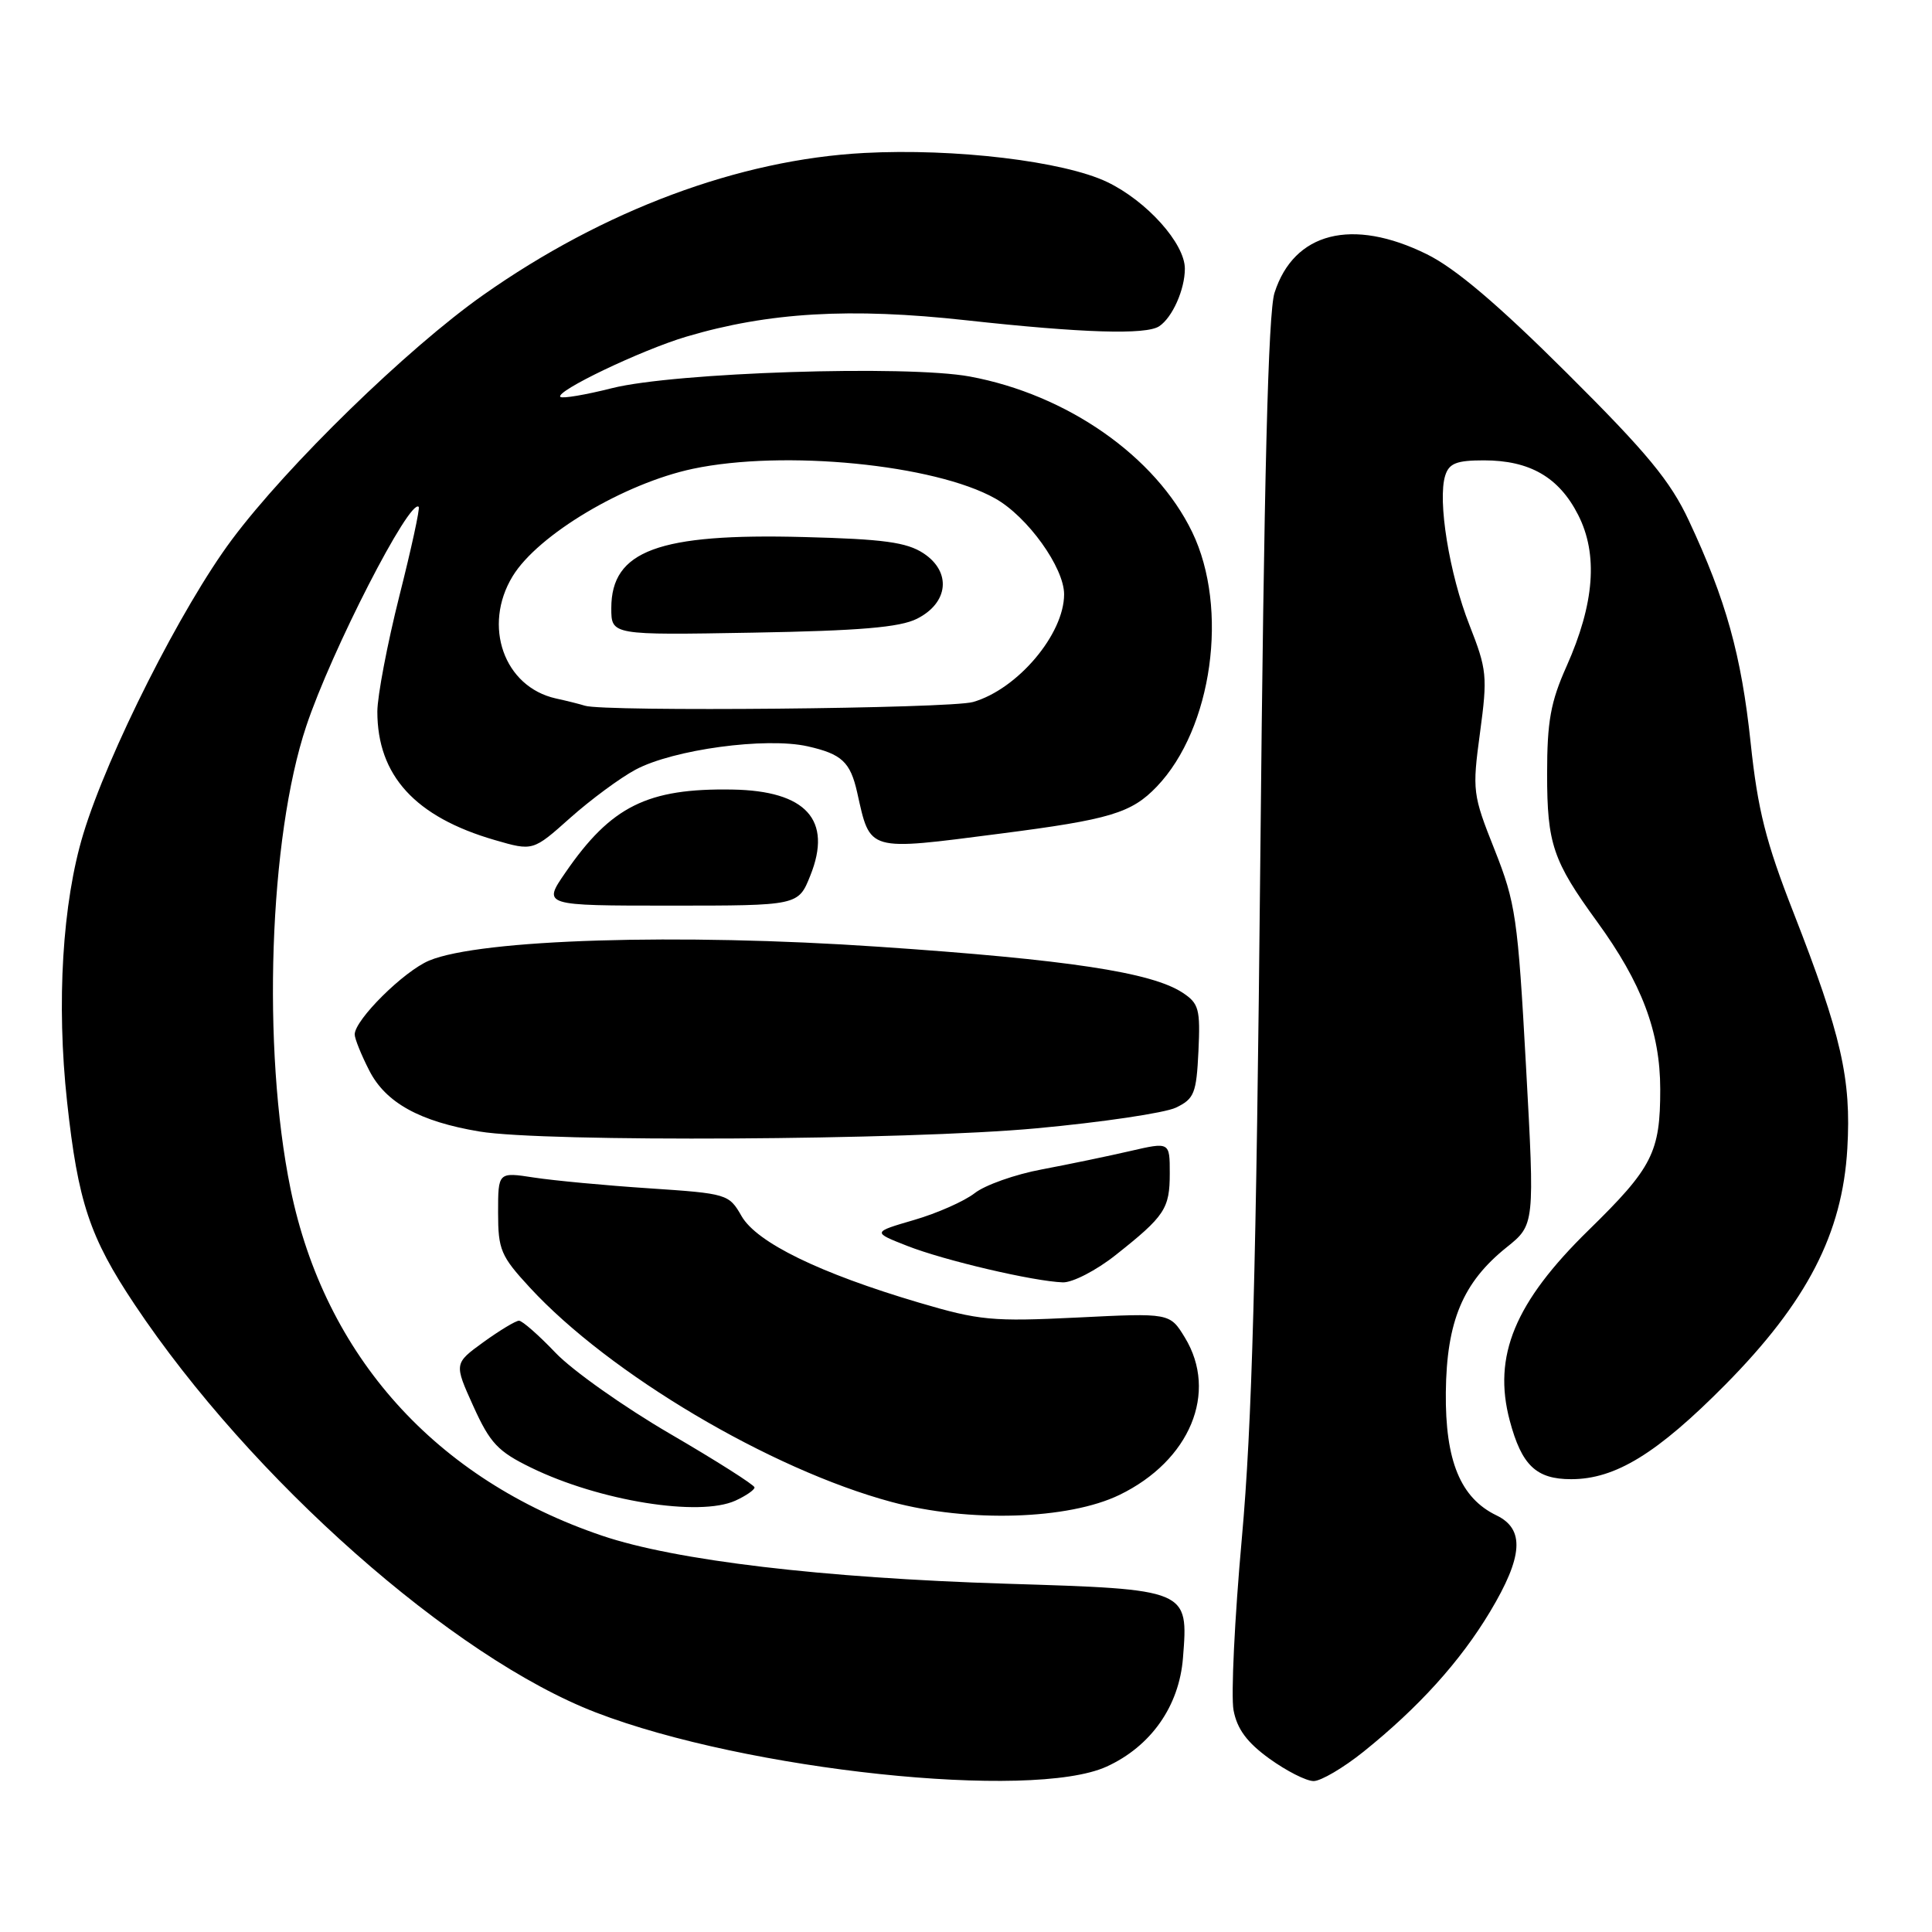 <?xml version="1.0" encoding="UTF-8" standalone="no"?>
<!DOCTYPE svg PUBLIC "-//W3C//DTD SVG 1.1//EN" "http://www.w3.org/Graphics/SVG/1.1/DTD/svg11.dtd" >
<svg xmlns="http://www.w3.org/2000/svg" xmlns:xlink="http://www.w3.org/1999/xlink" version="1.1" viewBox="0 0 256 256">
 <g >
 <path fill="currentColor"
d=" M 146.62 234.09 C 152.50 231.41 156.25 226.08 156.75 219.68 C 157.47 210.58 157.53 210.60 133.33 209.85 C 109.00 209.09 89.49 206.78 79.79 203.49 C 57.73 196.03 43.03 179.66 38.49 157.50 C 34.70 138.97 35.65 110.98 40.58 96.22 C 43.90 86.25 54.31 65.96 55.48 67.16 C 55.67 67.34 54.51 72.67 52.91 79.00 C 51.32 85.33 50.01 92.20 50.00 94.28 C 50.00 102.76 55.01 108.25 65.56 111.31 C 70.62 112.78 70.62 112.78 75.56 108.37 C 78.28 105.95 82.18 103.07 84.22 101.98 C 89.22 99.31 101.48 97.65 107.01 98.89 C 111.54 99.91 112.67 100.96 113.58 105.00 C 115.35 112.91 114.78 112.75 132.54 110.46 C 147.07 108.59 149.92 107.74 153.28 104.23 C 160.65 96.53 162.86 80.62 157.97 70.50 C 153.11 60.46 141.41 52.28 128.50 49.89 C 120.13 48.35 89.38 49.35 81.11 51.43 C 77.59 52.32 74.51 52.84 74.25 52.59 C 73.52 51.86 84.99 46.38 90.94 44.61 C 101.83 41.38 112.66 40.74 128.05 42.44 C 143.43 44.13 151.87 44.39 153.60 43.23 C 155.35 42.07 157.00 38.36 157.00 35.60 C 157.00 32.26 151.96 26.64 146.71 24.12 C 140.94 21.36 126.52 19.63 114.50 20.27 C 97.93 21.15 79.97 27.85 64.00 39.11 C 53.97 46.18 38.08 61.65 30.73 71.50 C 24.08 80.41 14.29 99.79 11.04 110.49 C 8.27 119.60 7.46 132.91 8.89 146.00 C 10.33 159.26 11.88 163.93 17.83 172.84 C 33.24 195.95 60.02 219.63 78.98 226.92 C 98.91 234.59 136.70 238.59 146.62 234.09 Z  M 180.66 232.12 C 187.98 226.24 193.49 220.15 197.44 213.56 C 201.82 206.26 202.06 202.62 198.30 200.80 C 193.52 198.50 191.49 193.56 191.58 184.50 C 191.68 175.07 193.83 169.93 199.63 165.28 C 203.36 162.29 203.36 162.29 202.20 141.22 C 201.12 121.58 200.83 119.63 198.04 112.59 C 195.13 105.27 195.07 104.80 196.11 97.08 C 197.12 89.59 197.03 88.73 194.70 82.80 C 192.04 76.04 190.46 66.28 191.50 63.01 C 192.01 61.39 193.01 61.00 196.62 61.00 C 202.70 61.00 206.57 63.23 209.11 68.22 C 211.78 73.45 211.28 79.98 207.58 88.28 C 205.46 93.02 205.00 95.58 205.00 102.58 C 205.00 111.81 205.77 114.08 211.61 122.11 C 217.54 130.26 219.98 136.72 219.99 144.30 C 220.00 152.69 218.97 154.72 210.50 163.00 C 200.72 172.56 197.77 179.68 200.05 188.24 C 201.63 194.17 203.55 196.00 208.19 196.00 C 214.05 196.00 219.58 192.60 228.62 183.47 C 239.44 172.52 244.13 163.45 244.78 152.19 C 245.32 142.96 243.99 137.16 237.65 120.93 C 233.97 111.53 232.91 107.31 231.97 98.43 C 230.74 86.80 228.70 79.49 223.79 69.00 C 221.33 63.73 218.26 60.02 207.62 49.43 C 198.48 40.33 192.85 35.55 189.05 33.68 C 179.17 28.81 171.45 30.77 168.88 38.80 C 168.04 41.42 167.49 63.22 167.00 113.50 C 166.46 168.44 165.90 188.87 164.55 203.83 C 163.59 214.46 163.10 224.71 163.45 226.61 C 163.92 229.11 165.23 230.88 168.20 233.03 C 170.46 234.66 173.09 236.00 174.06 236.00 C 175.03 236.00 178.00 234.25 180.66 232.12 Z  M 148.34 198.08 C 157.68 193.55 161.44 184.51 157.00 177.23 C 155.01 173.97 155.01 173.97 142.75 174.58 C 131.48 175.13 129.80 174.98 121.72 172.59 C 108.59 168.70 100.28 164.65 98.26 161.14 C 96.59 158.22 96.36 158.15 86.03 157.46 C 80.24 157.08 73.36 156.43 70.75 156.03 C 66.00 155.30 66.00 155.30 66.00 160.67 C 66.00 165.59 66.35 166.43 70.19 170.59 C 80.75 182.05 102.07 194.69 118.11 199.01 C 128.36 201.77 141.56 201.37 148.34 198.08 Z  M 97.45 198.84 C 98.85 198.20 99.99 197.41 99.98 197.09 C 99.97 196.77 94.94 193.57 88.81 190.00 C 82.68 186.43 75.84 181.59 73.61 179.25 C 71.38 176.91 69.20 175.00 68.77 175.00 C 68.34 175.00 66.22 176.28 64.07 177.83 C 60.16 180.67 60.16 180.67 62.72 186.33 C 64.94 191.23 65.97 192.33 70.39 194.48 C 79.43 198.89 92.67 201.02 97.45 198.84 Z  M 147.83 166.30 C 154.36 161.13 155.00 160.16 155.00 155.46 C 155.00 151.31 155.00 151.31 149.75 152.52 C 146.86 153.19 141.60 154.28 138.06 154.95 C 134.51 155.61 130.51 157.03 129.15 158.10 C 127.79 159.16 124.19 160.76 121.13 161.65 C 115.58 163.27 115.58 163.27 120.22 165.09 C 125.13 167.02 136.93 169.78 140.83 169.92 C 142.11 169.96 145.26 168.34 147.83 166.30 Z  M 137.31 149.51 C 146.01 148.71 154.33 147.47 155.81 146.77 C 158.24 145.60 158.53 144.89 158.80 139.29 C 159.06 133.70 158.86 132.96 156.69 131.53 C 152.56 128.83 141.49 127.15 116.45 125.45 C 89.96 123.64 63.65 124.45 56.87 127.28 C 53.50 128.69 47.00 135.14 47.00 137.07 C 47.00 137.63 47.87 139.78 48.93 141.85 C 51.10 146.11 55.61 148.61 63.53 149.93 C 72.10 151.37 120.24 151.09 137.31 149.51 Z  M 107.37 116.02 C 110.33 108.65 106.82 104.78 97.04 104.62 C 85.79 104.43 80.97 106.82 74.92 115.62 C 71.90 120.00 71.90 120.00 88.84 120.00 C 105.78 120.00 105.78 120.00 107.37 116.02 Z  M 77.50 93.51 C 76.95 93.33 75.22 92.89 73.66 92.55 C 66.78 91.02 63.92 82.93 67.93 76.35 C 71.28 70.86 82.70 64.05 91.80 62.12 C 103.85 59.57 123.83 61.53 131.87 66.05 C 136.15 68.45 141.00 75.20 141.00 78.75 C 141.00 84.03 134.83 91.33 128.93 93.02 C 125.88 93.90 79.97 94.33 77.50 93.51 Z  M 121.50 81.99 C 125.70 79.88 126.10 75.77 122.36 73.31 C 120.13 71.85 117.06 71.43 106.50 71.16 C 87.25 70.65 81.00 72.96 81.00 80.58 C 81.00 84.16 81.00 84.16 99.75 83.83 C 113.94 83.58 119.23 83.13 121.50 81.99 Z "/>
</g>
</svg>